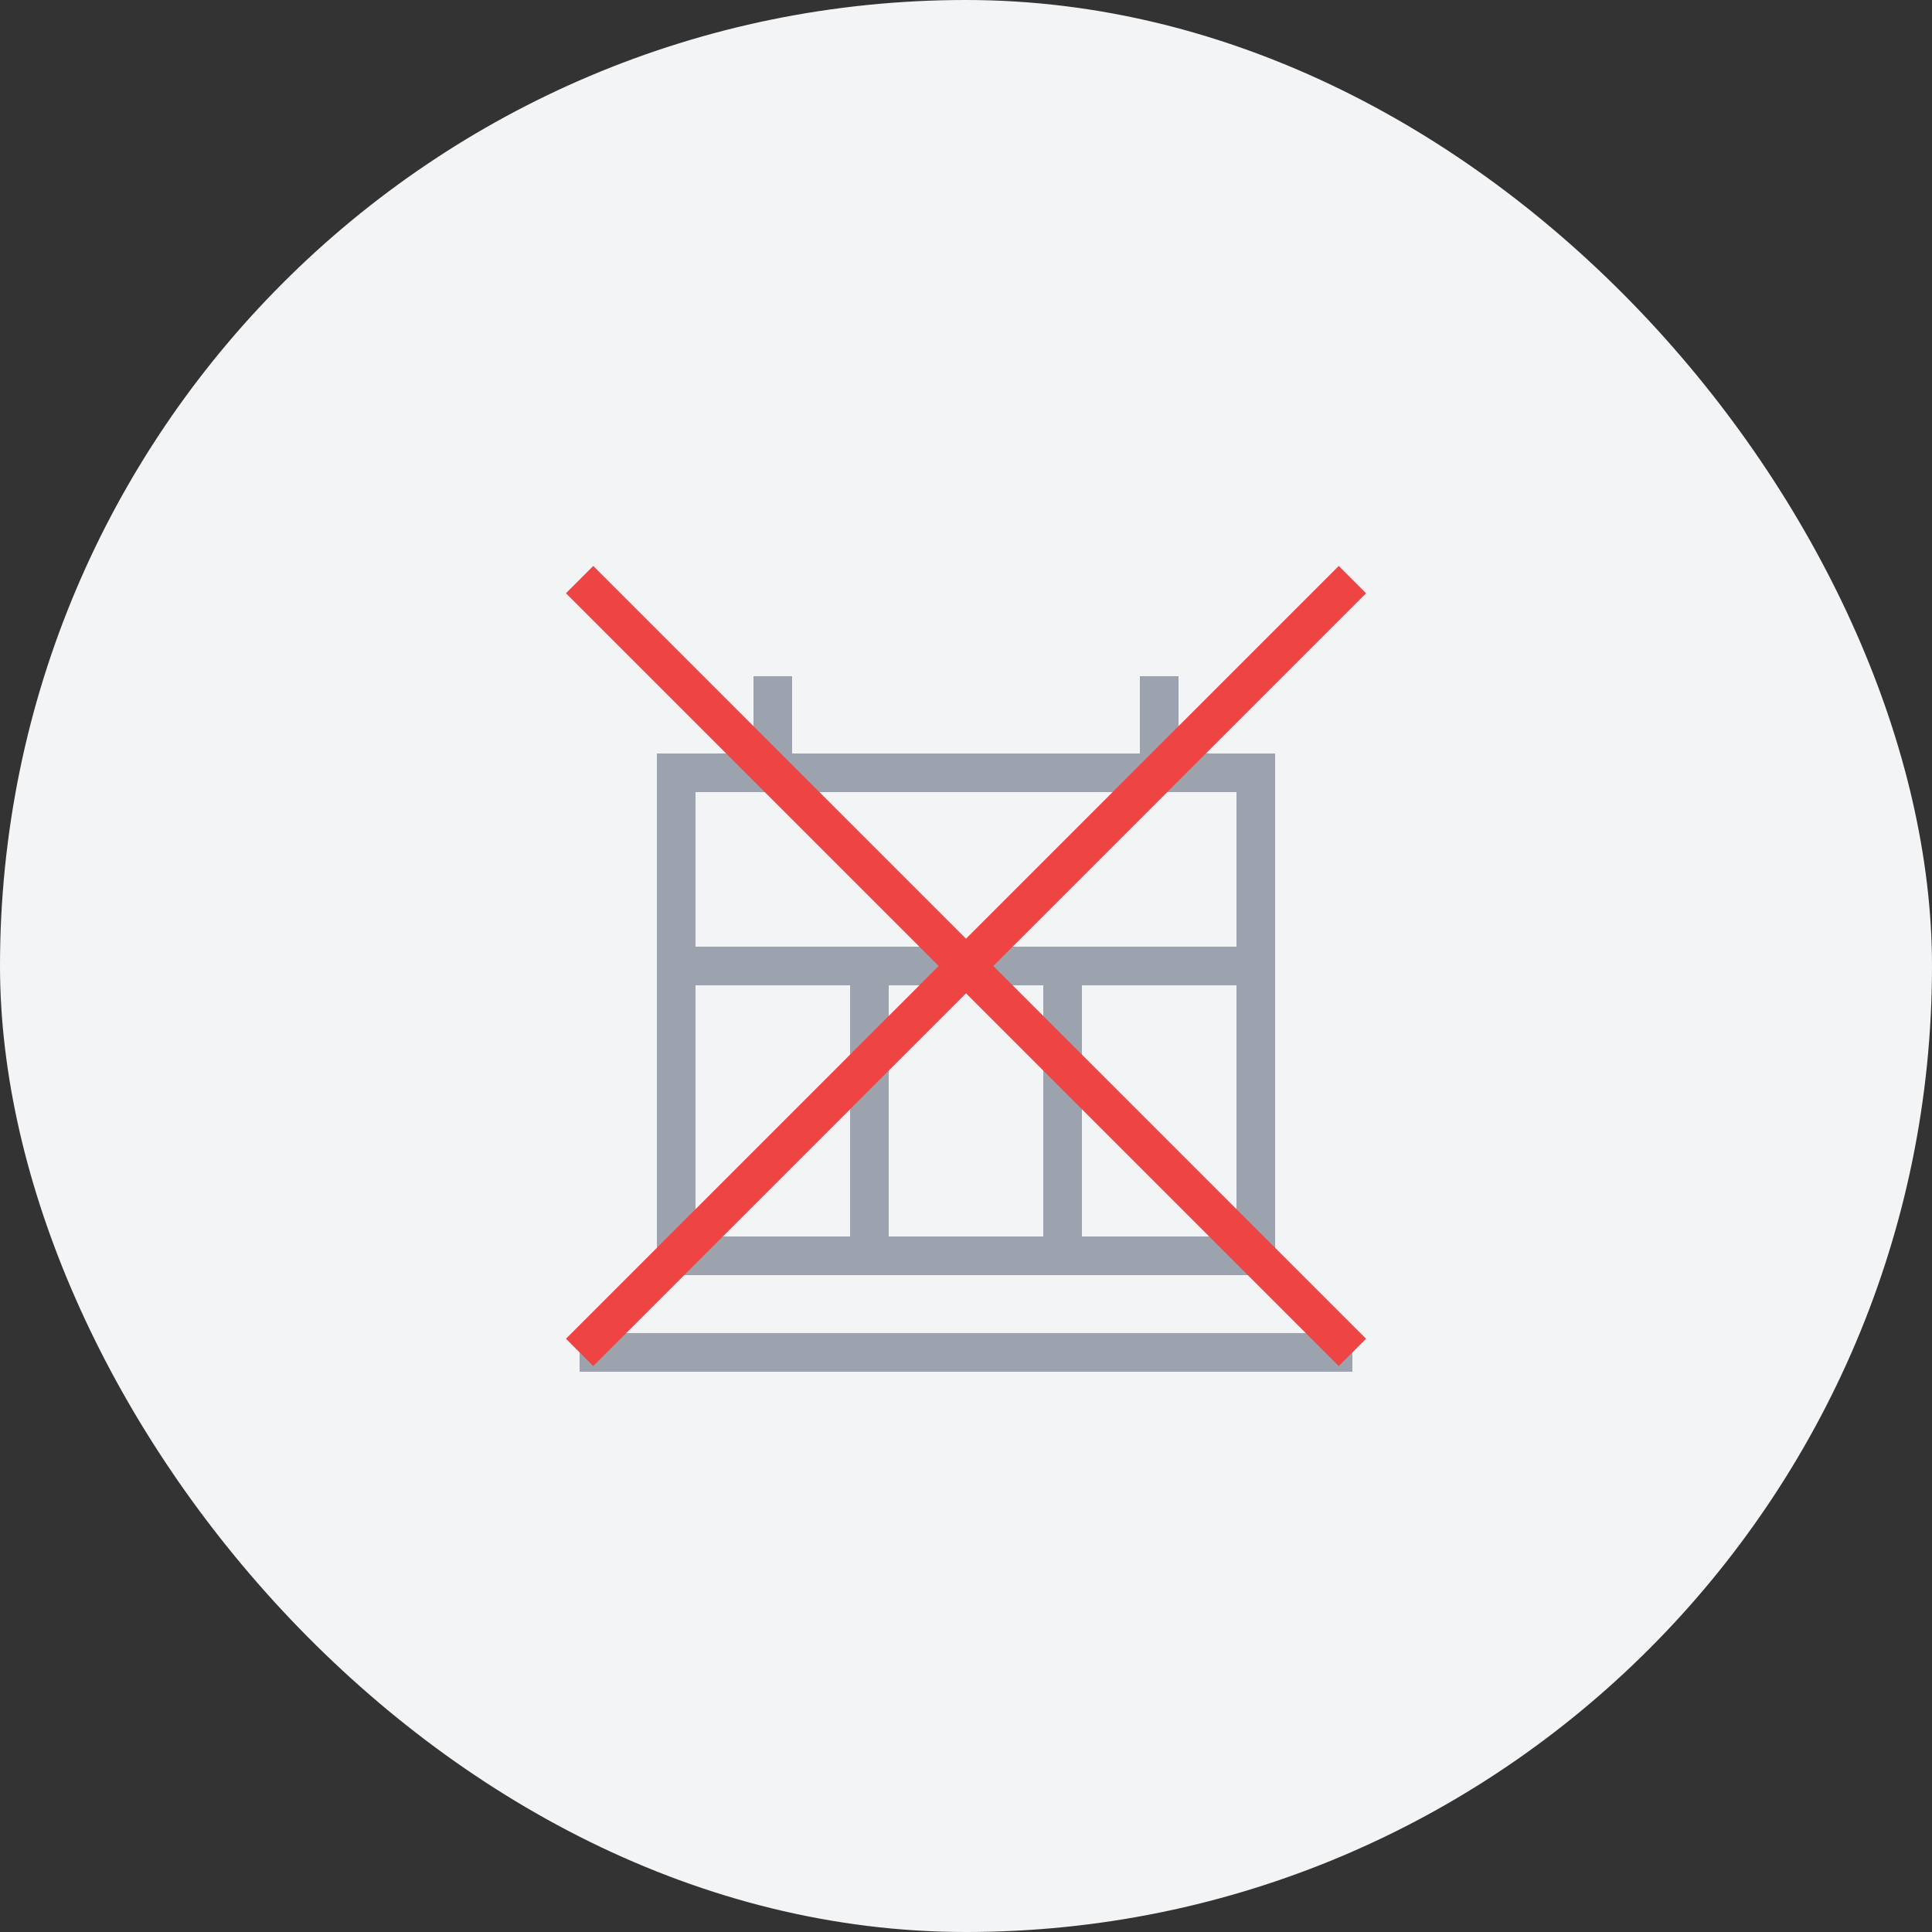 <svg width="200" height="200" viewBox="0 0 200 200" fill="none" xmlns="http://www.w3.org/2000/svg">
  <rect x="0" y="0" width="200" height="200" fill="#333333" stroke="none"/>
  <rect width="200" height="200" rx="100" fill="#F3F4F6"/>
  <path d="M70 80H130V130H70V80Z" stroke="#9CA3AF" stroke-width="4"/>
  <path d="M70 100H130" stroke="#9CA3AF" stroke-width="4"/>
  <path d="M90 100V130" stroke="#9CA3AF" stroke-width="4"/>
  <path d="M110 100V130" stroke="#9CA3AF" stroke-width="4"/>
  <path d="M60 140H140" stroke="#9CA3AF" stroke-width="4"/>
  <path d="M80 70L80 80" stroke="#9CA3AF" stroke-width="4"/>
  <path d="M120 70L120 80" stroke="#9CA3AF" stroke-width="4"/>
  <line x1="60" y1="60" x2="140" y2="140" stroke="#EF4444" stroke-width="4"/>
  <line x1="140" y1="60" x2="60" y2="140" stroke="#EF4444" stroke-width="4"/>
</svg>